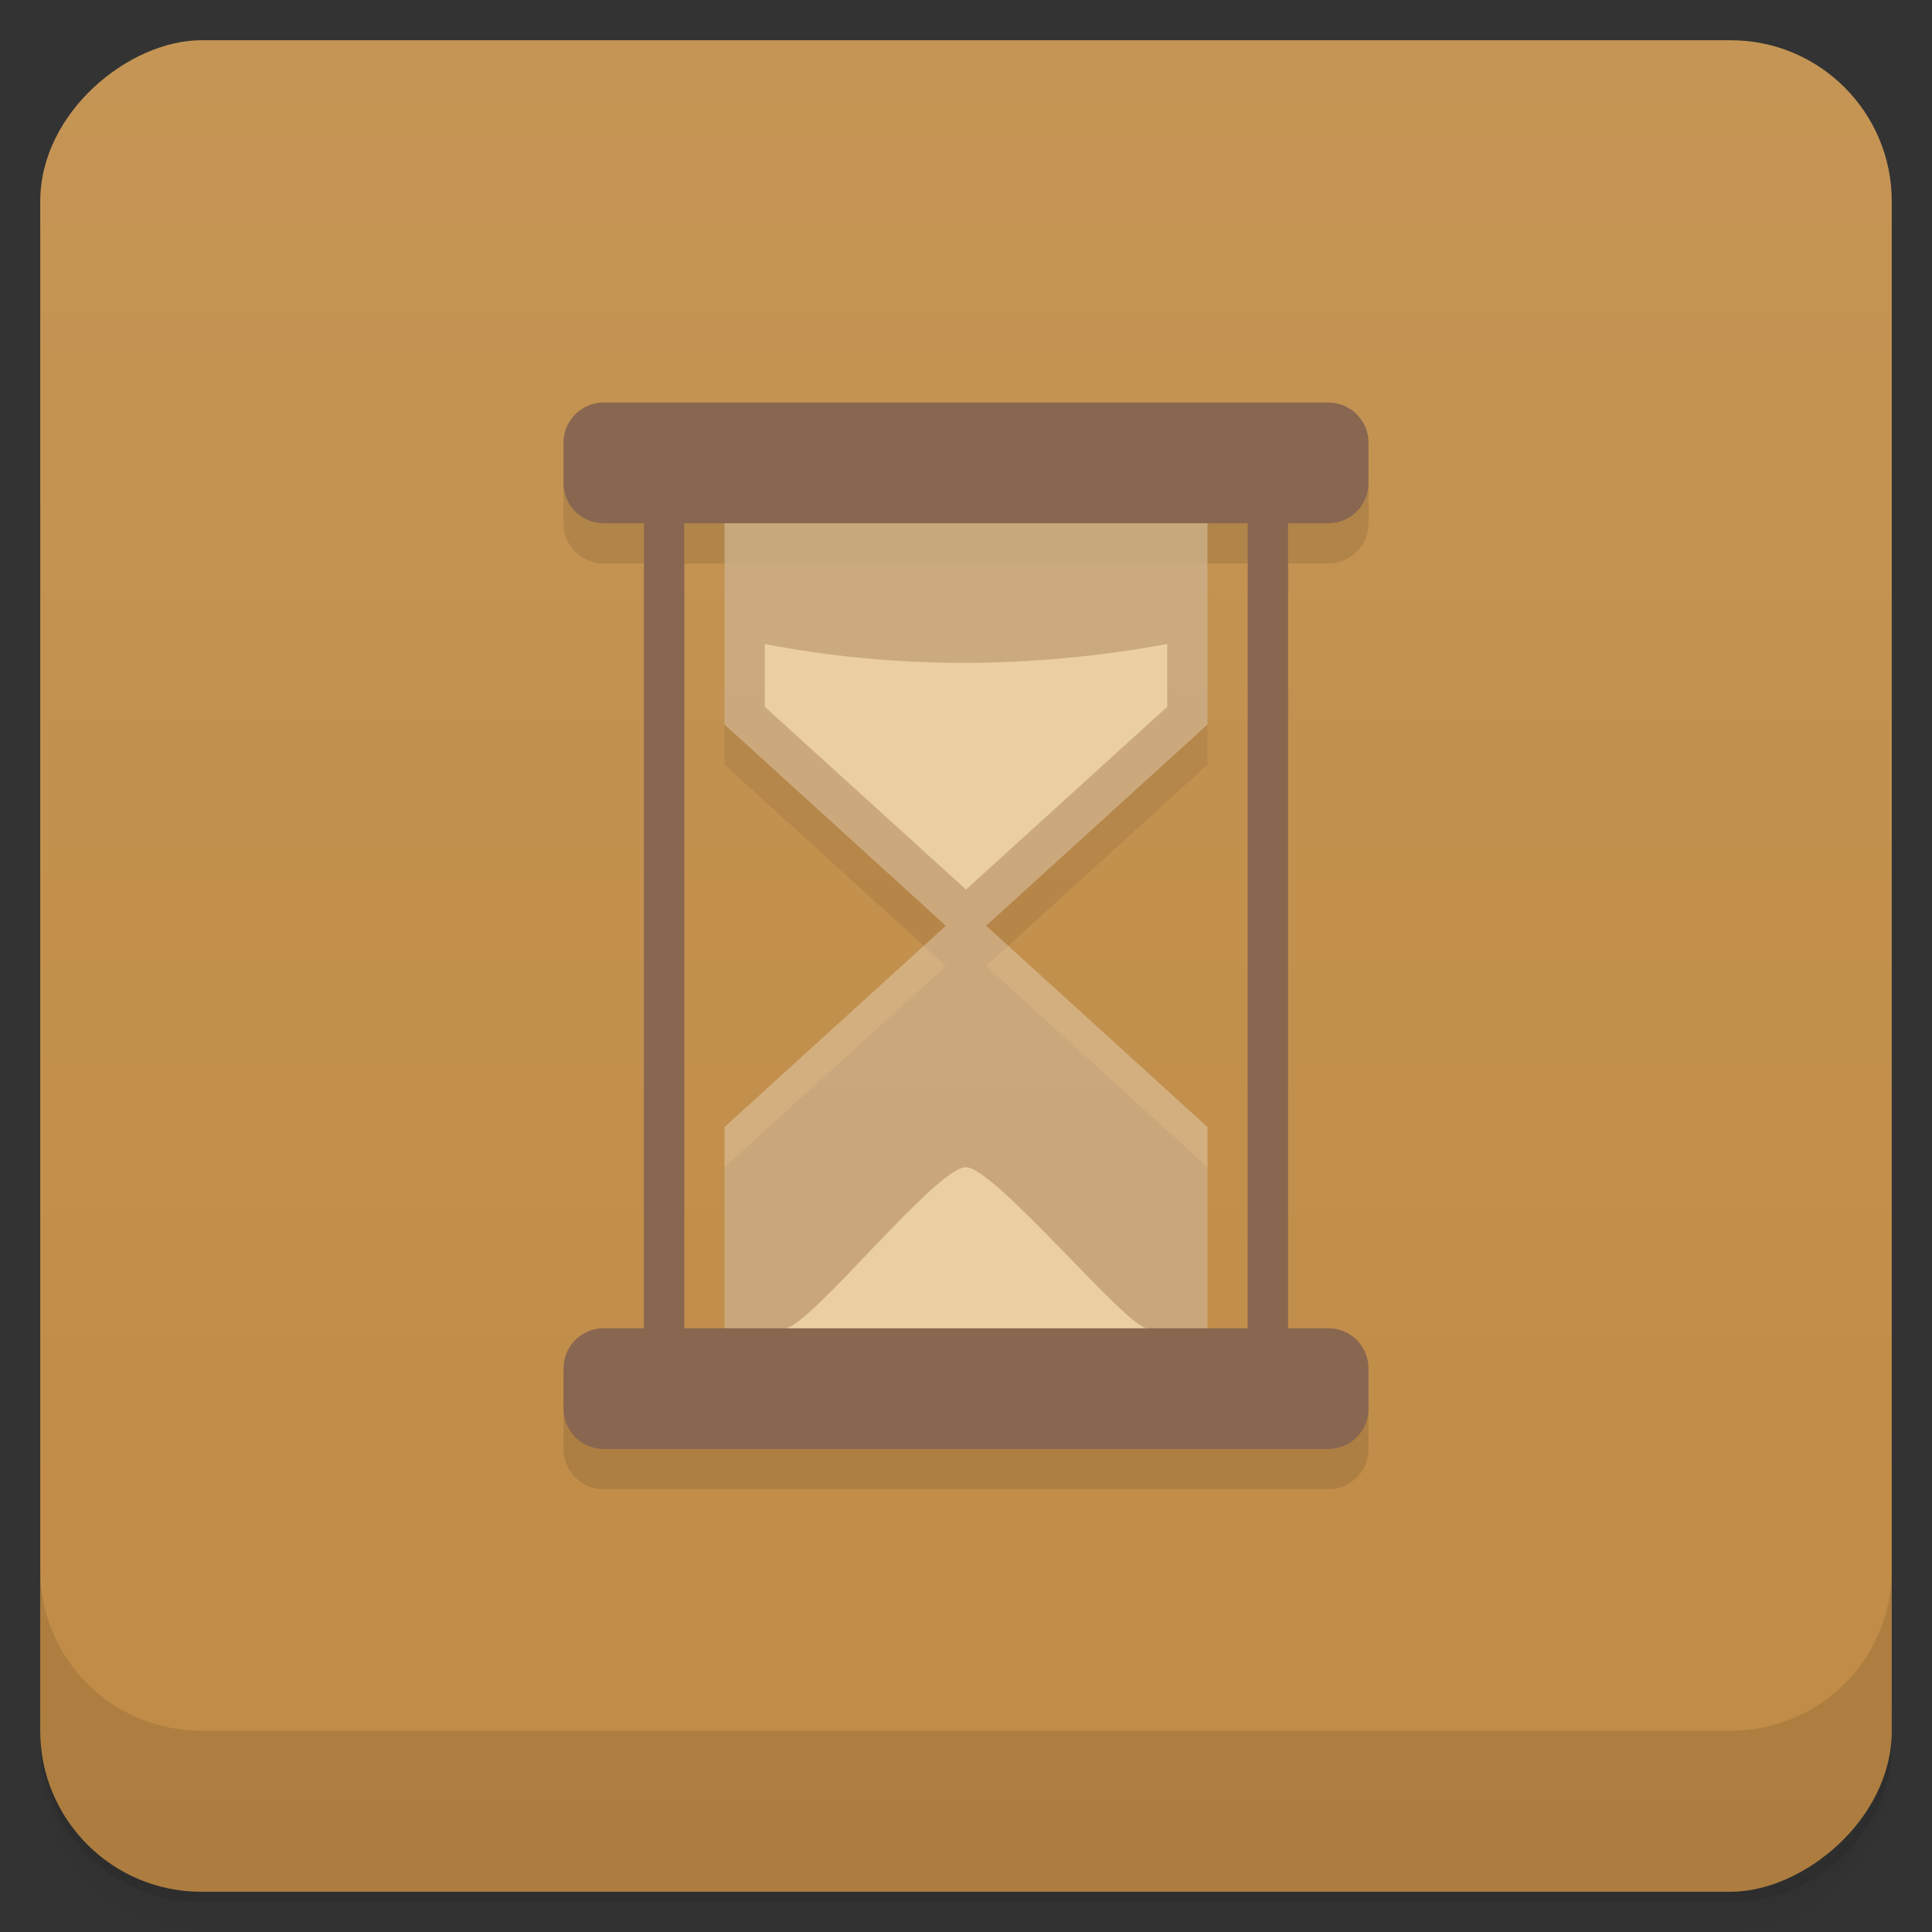 <svg width="48" height="48" version="1.1" viewBox="0 0 48 48" xmlns="http://www.w3.org/2000/svg">
 <rect x="0" y="0" width="48" height="48" fill="#333333" stroke="none"/>
 <defs>
  <linearGradient id="linearGradient4501" x1="-47" x2="-1" y1="2.8779e-15" y2="6.1232e-17" gradientUnits="userSpaceOnUse">
   <stop style="stop-color:#c08b46" offset="0"/>
   <stop style="stop-color:#c59555" offset="1"/>
  </linearGradient>
 </defs>
 <g transform="translate(0 3.949e-5)">
  <path d="m1 43v0.25c0 2.216 1.784 4 4 4h38c2.216 0 4-1.784 4-4v-0.25c0 2.216-1.784 4-4 4h-38c-2.216 0-4-1.784-4-4zm0 0.5v0.5c0 2.216 1.784 4 4 4h38c2.216 0 4-1.784 4-4v-0.5c0 2.216-1.784 4-4 4h-38c-2.216 0-4-1.784-4-4z" style="opacity:.02"/>
  <path d="m1 43.25v0.25c0 2.216 1.784 4 4 4h38c2.216 0 4-1.784 4-4v-0.25c0 2.216-1.784 4-4 4h-38c-2.216 0-4-1.784-4-4z" style="opacity:.05"/>
  <path d="m1 43v0.25c0 2.216 1.784 4 4 4h38c2.216 0 4-1.784 4-4v-0.25c0 2.216-1.784 4-4 4h-38c-2.216 0-4-1.784-4-4z" style="opacity:.1"/>
 </g>
 <rect transform="rotate(-90)" x="-47" y="1" width="46" height="46" rx="4" style="fill:url(#linearGradient4501)"/>
 <g transform="translate(0 3.949e-5)">
  <g transform="translate(0 -1004.4)">
   <path d="m1 1043.4v4c0 2.216 1.784 4 4 4h38c2.216 0 4-1.784 4-4v-4c0 2.216-1.784 4-4 4h-38c-2.216 0-4-1.784-4-4z" style="opacity:.1"/>
  </g>
 </g>
 <g transform="translate(-1,-1)">
  <path d="m19 15v5l5.5 5-5.5 5v5h12v-5l-5.5-5 5.5-5v-5z" style="opacity:.07"/>
  <path d="m16 12c-0.554 0-1 0.446-1 1v1c0 0.554 0.446 1 1 1h1v20h-1c-0.554 0-1 0.446-1 1v1c0 0.554 0.446 1 1 1h18c0.554 0 1-0.446 1-1v-1c0-0.554-0.446-1-1-1h-1v-20h1c0.554 0 1-0.446 1-1v-1c0-0.554-0.446-1-1-1zm2 3h14v20h-14z" style="opacity:.1"/>
 </g>
 <g transform="translate(0,-1)">
  <path d="m15 11c-0.554 0-1 0.446-1 1v1c0 0.554 0.446 1 1 1h1v20h-1c-0.554 0-1 0.446-1 1v1c0 0.554 0.446 1 1 1h18c0.554 0 1-0.446 1-1v-1c0-0.554-0.446-1-1-1h-1v-20h1c0.554 0 1-0.446 1-1v-1c0-0.554-0.446-1-1-1zm2 3h14v20h-14z" style="fill:#896650"/>
  <path d="m24 30c0.728 0.016 4 4 4.5 4h-9c0.6 0 3.772-4.02 4.5-4z" style="fill:#e3bc7e"/>
  <path d="m19 17v1.559l5 4.541 5-4.541v-1.559c-3.417 0.625-6.75 0.625-10 0z" style="fill:#e3bc7e"/>
  <path d="m18 14v5l5.5 5-5.5 5v5h12v-5l-5.5-5 5.5-5v-5z" style="fill-opacity:.282;fill:#fff"/>
 </g>
</svg>

